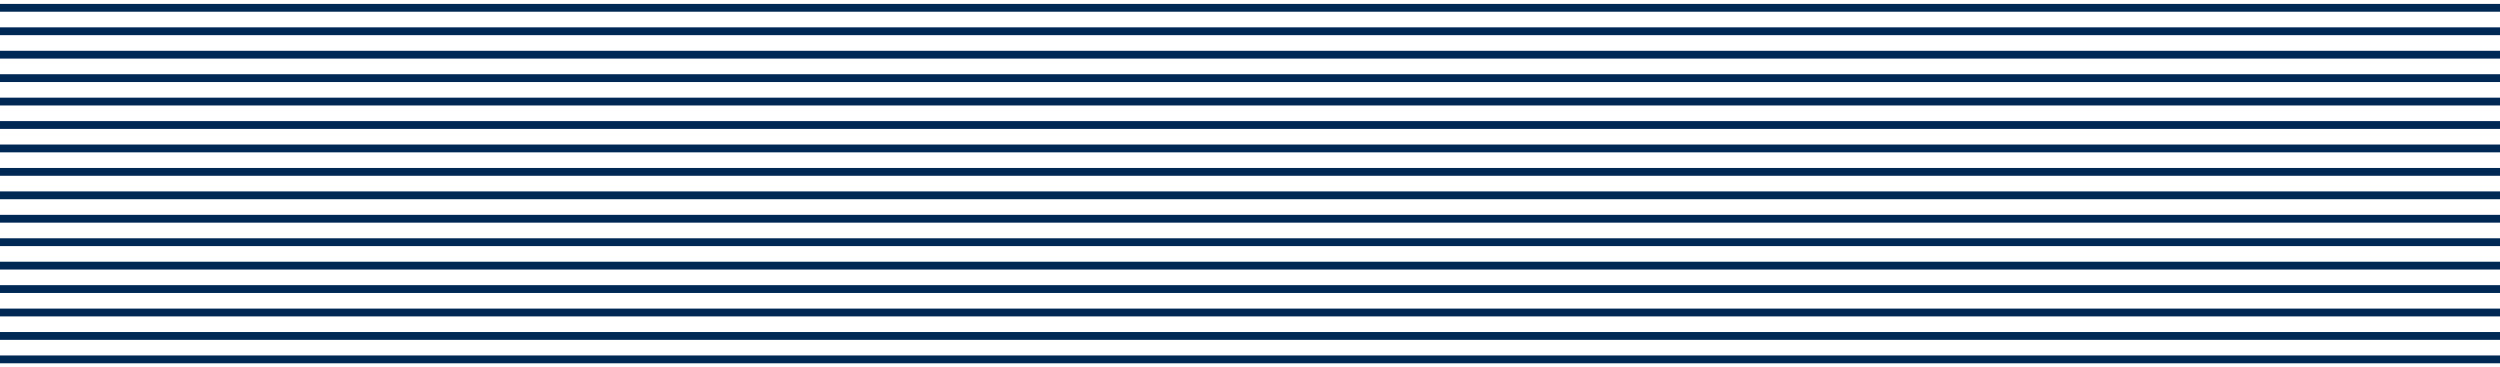 <svg width="320" height="47" viewBox="0 0 320 47" fill="none" xmlns="http://www.w3.org/2000/svg">
<path d="M0 7H320M320 40H0M320 10H0M320 13H0M320 16H0M320 19H0M320 22H0M320 25H0M320 28H0M320 31H0M320 34H0M320 37H0M320 43H0M320 4H0M320 1H0M320 46H0" stroke="#002855"/>
</svg>
